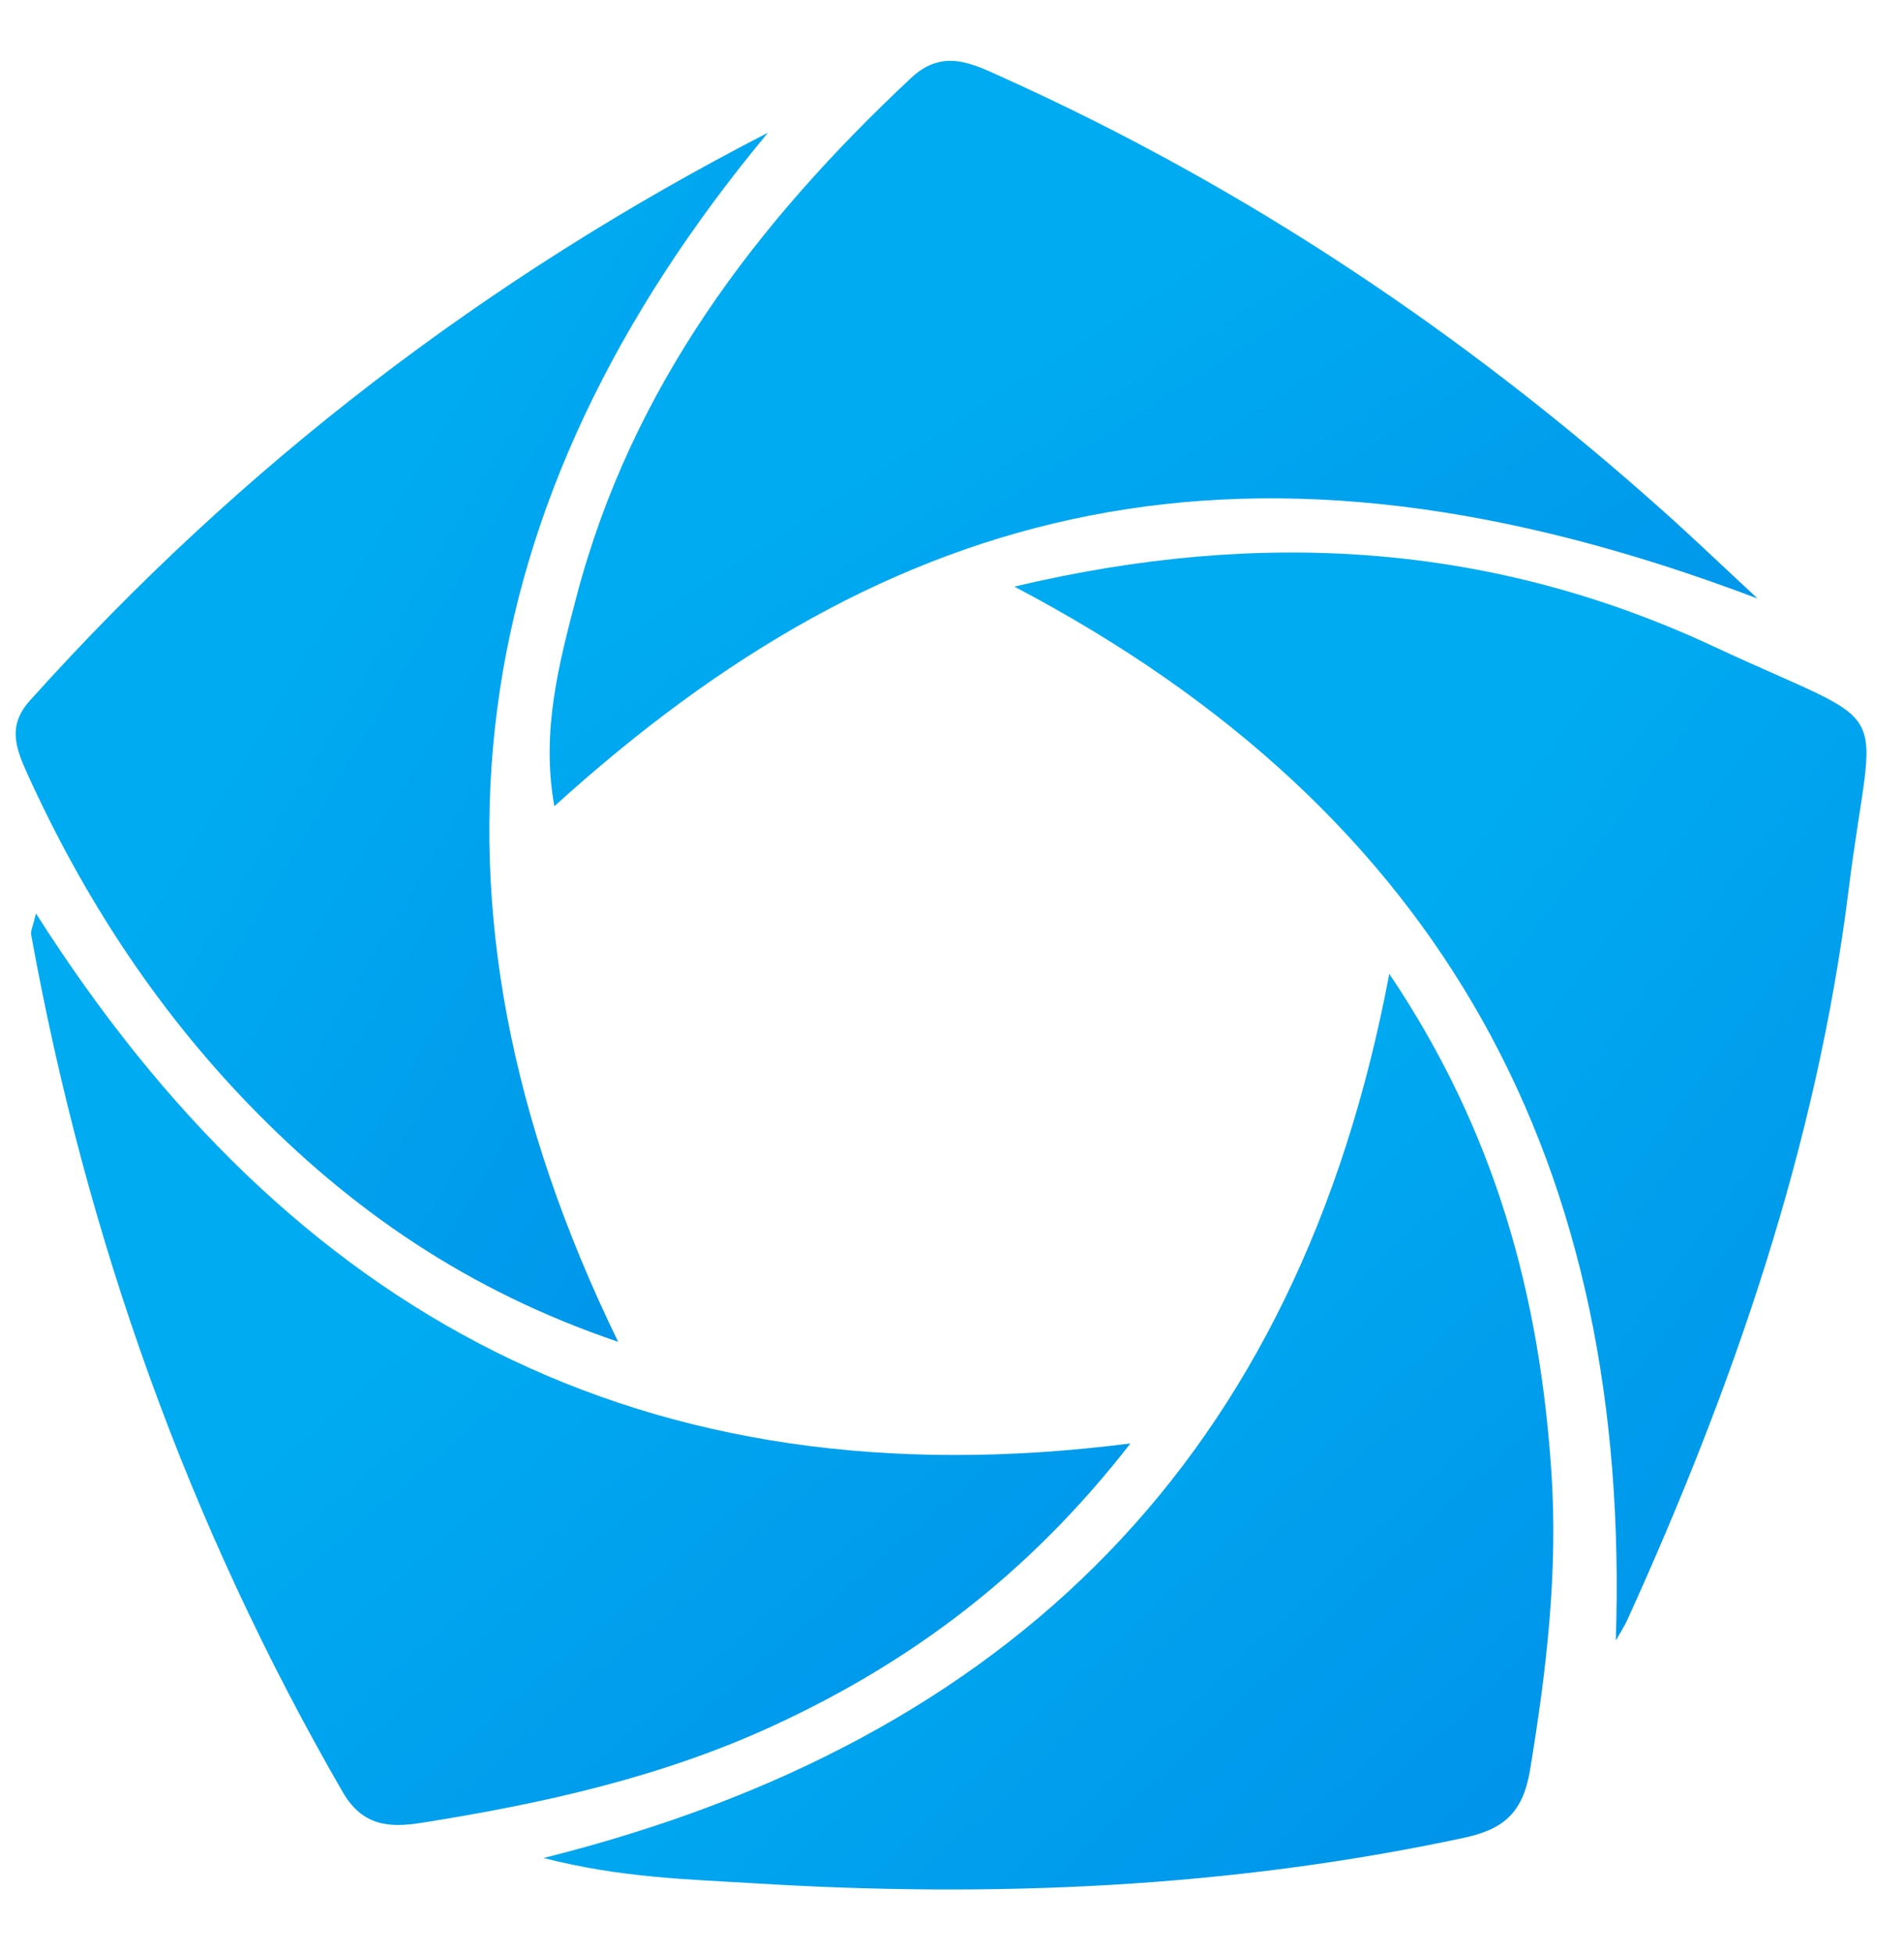 <svg width="39" height="40" viewBox="0 0 39 40" fill="none" xmlns="http://www.w3.org/2000/svg">
<path fill-rule="evenodd" clip-rule="evenodd" d="M15.73 2.718C9.463 10.256 8.232 18.391 12.662 27.481C9.576 26.436 7.171 24.768 5.086 22.609C3.174 20.626 1.695 18.351 0.558 15.842C0.314 15.304 0.156 14.857 0.611 14.35C4.929 9.538 9.976 5.676 15.73 2.718Z" fill="url(#paint0_linear)"/>
<path fill-rule="evenodd" clip-rule="evenodd" d="M36.002 12.259C25.536 8.29 18.229 10.273 11.355 16.512C11.08 14.989 11.444 13.61 11.807 12.225C12.931 7.931 15.488 4.567 18.665 1.594C19.322 0.979 19.93 1.311 20.547 1.588C25.522 3.833 30.003 6.833 34.069 10.468C34.645 10.982 35.202 11.516 36.002 12.259Z" fill="url(#paint1_linear)"/>
<path fill-rule="evenodd" clip-rule="evenodd" d="M0.737 18.708C5.944 26.907 13.171 30.842 23.155 29.562C21.068 32.25 18.646 34.052 15.827 35.349C13.539 36.402 11.105 36.941 8.632 37.333C7.97 37.437 7.423 37.4 7.018 36.699C3.853 31.221 1.766 25.358 0.638 19.143C0.623 19.069 0.672 18.983 0.737 18.708Z" fill="url(#paint2_linear)"/>
<path fill-rule="evenodd" clip-rule="evenodd" d="M28.457 19.945C30.657 23.21 31.538 26.575 31.777 30.144C31.916 32.197 31.675 34.222 31.34 36.251C31.191 37.148 30.779 37.47 29.974 37.642C25.177 38.667 20.332 38.872 15.453 38.571C14.096 38.487 12.73 38.462 11.134 38.053C20.748 35.647 26.595 29.814 28.457 19.945Z" fill="url(#paint3_linear)"/>
<path fill-rule="evenodd" clip-rule="evenodd" d="M33.097 33.598C33.416 23.907 29.623 16.66 20.777 12.014C25.873 10.805 30.593 11.136 35.106 13.242C38.95 15.036 38.372 14.151 37.867 18.212C37.217 23.451 35.51 28.381 33.338 33.165C33.27 33.314 33.178 33.454 33.097 33.598Z" fill="url(#paint4_linear)"/>
<defs>
<linearGradient id="paint0_linear" x1="0.474" y1="22.558" x2="29.995" y2="40.255" gradientUnits="userSpaceOnUse">
<stop stop-color="#00ABF1"/>
<stop offset="1" stop-color="#0073DF"/>
</linearGradient>
<linearGradient id="paint1_linear" x1="11.503" y1="13.478" x2="30.248" y2="42.744" gradientUnits="userSpaceOnUse">
<stop stop-color="#00ABF1"/>
<stop offset="1" stop-color="#0073DF"/>
</linearGradient>
<linearGradient id="paint2_linear" x1="0.858" y1="33.665" x2="25.811" y2="62.662" gradientUnits="userSpaceOnUse">
<stop stop-color="#00ABF1"/>
<stop offset="1" stop-color="#0073DF"/>
</linearGradient>
<linearGradient id="paint3_linear" x1="11.339" y1="34.97" x2="36.642" y2="61.853" gradientUnits="userSpaceOnUse">
<stop stop-color="#00ABF1"/>
<stop offset="1" stop-color="#0073DF"/>
</linearGradient>
<linearGradient id="paint4_linear" x1="20.949" y1="29.168" x2="49.913" y2="51.025" gradientUnits="userSpaceOnUse">
<stop stop-color="#00ABF1"/>
<stop offset="1" stop-color="#0073DF"/>
</linearGradient>
</defs>
</svg>
